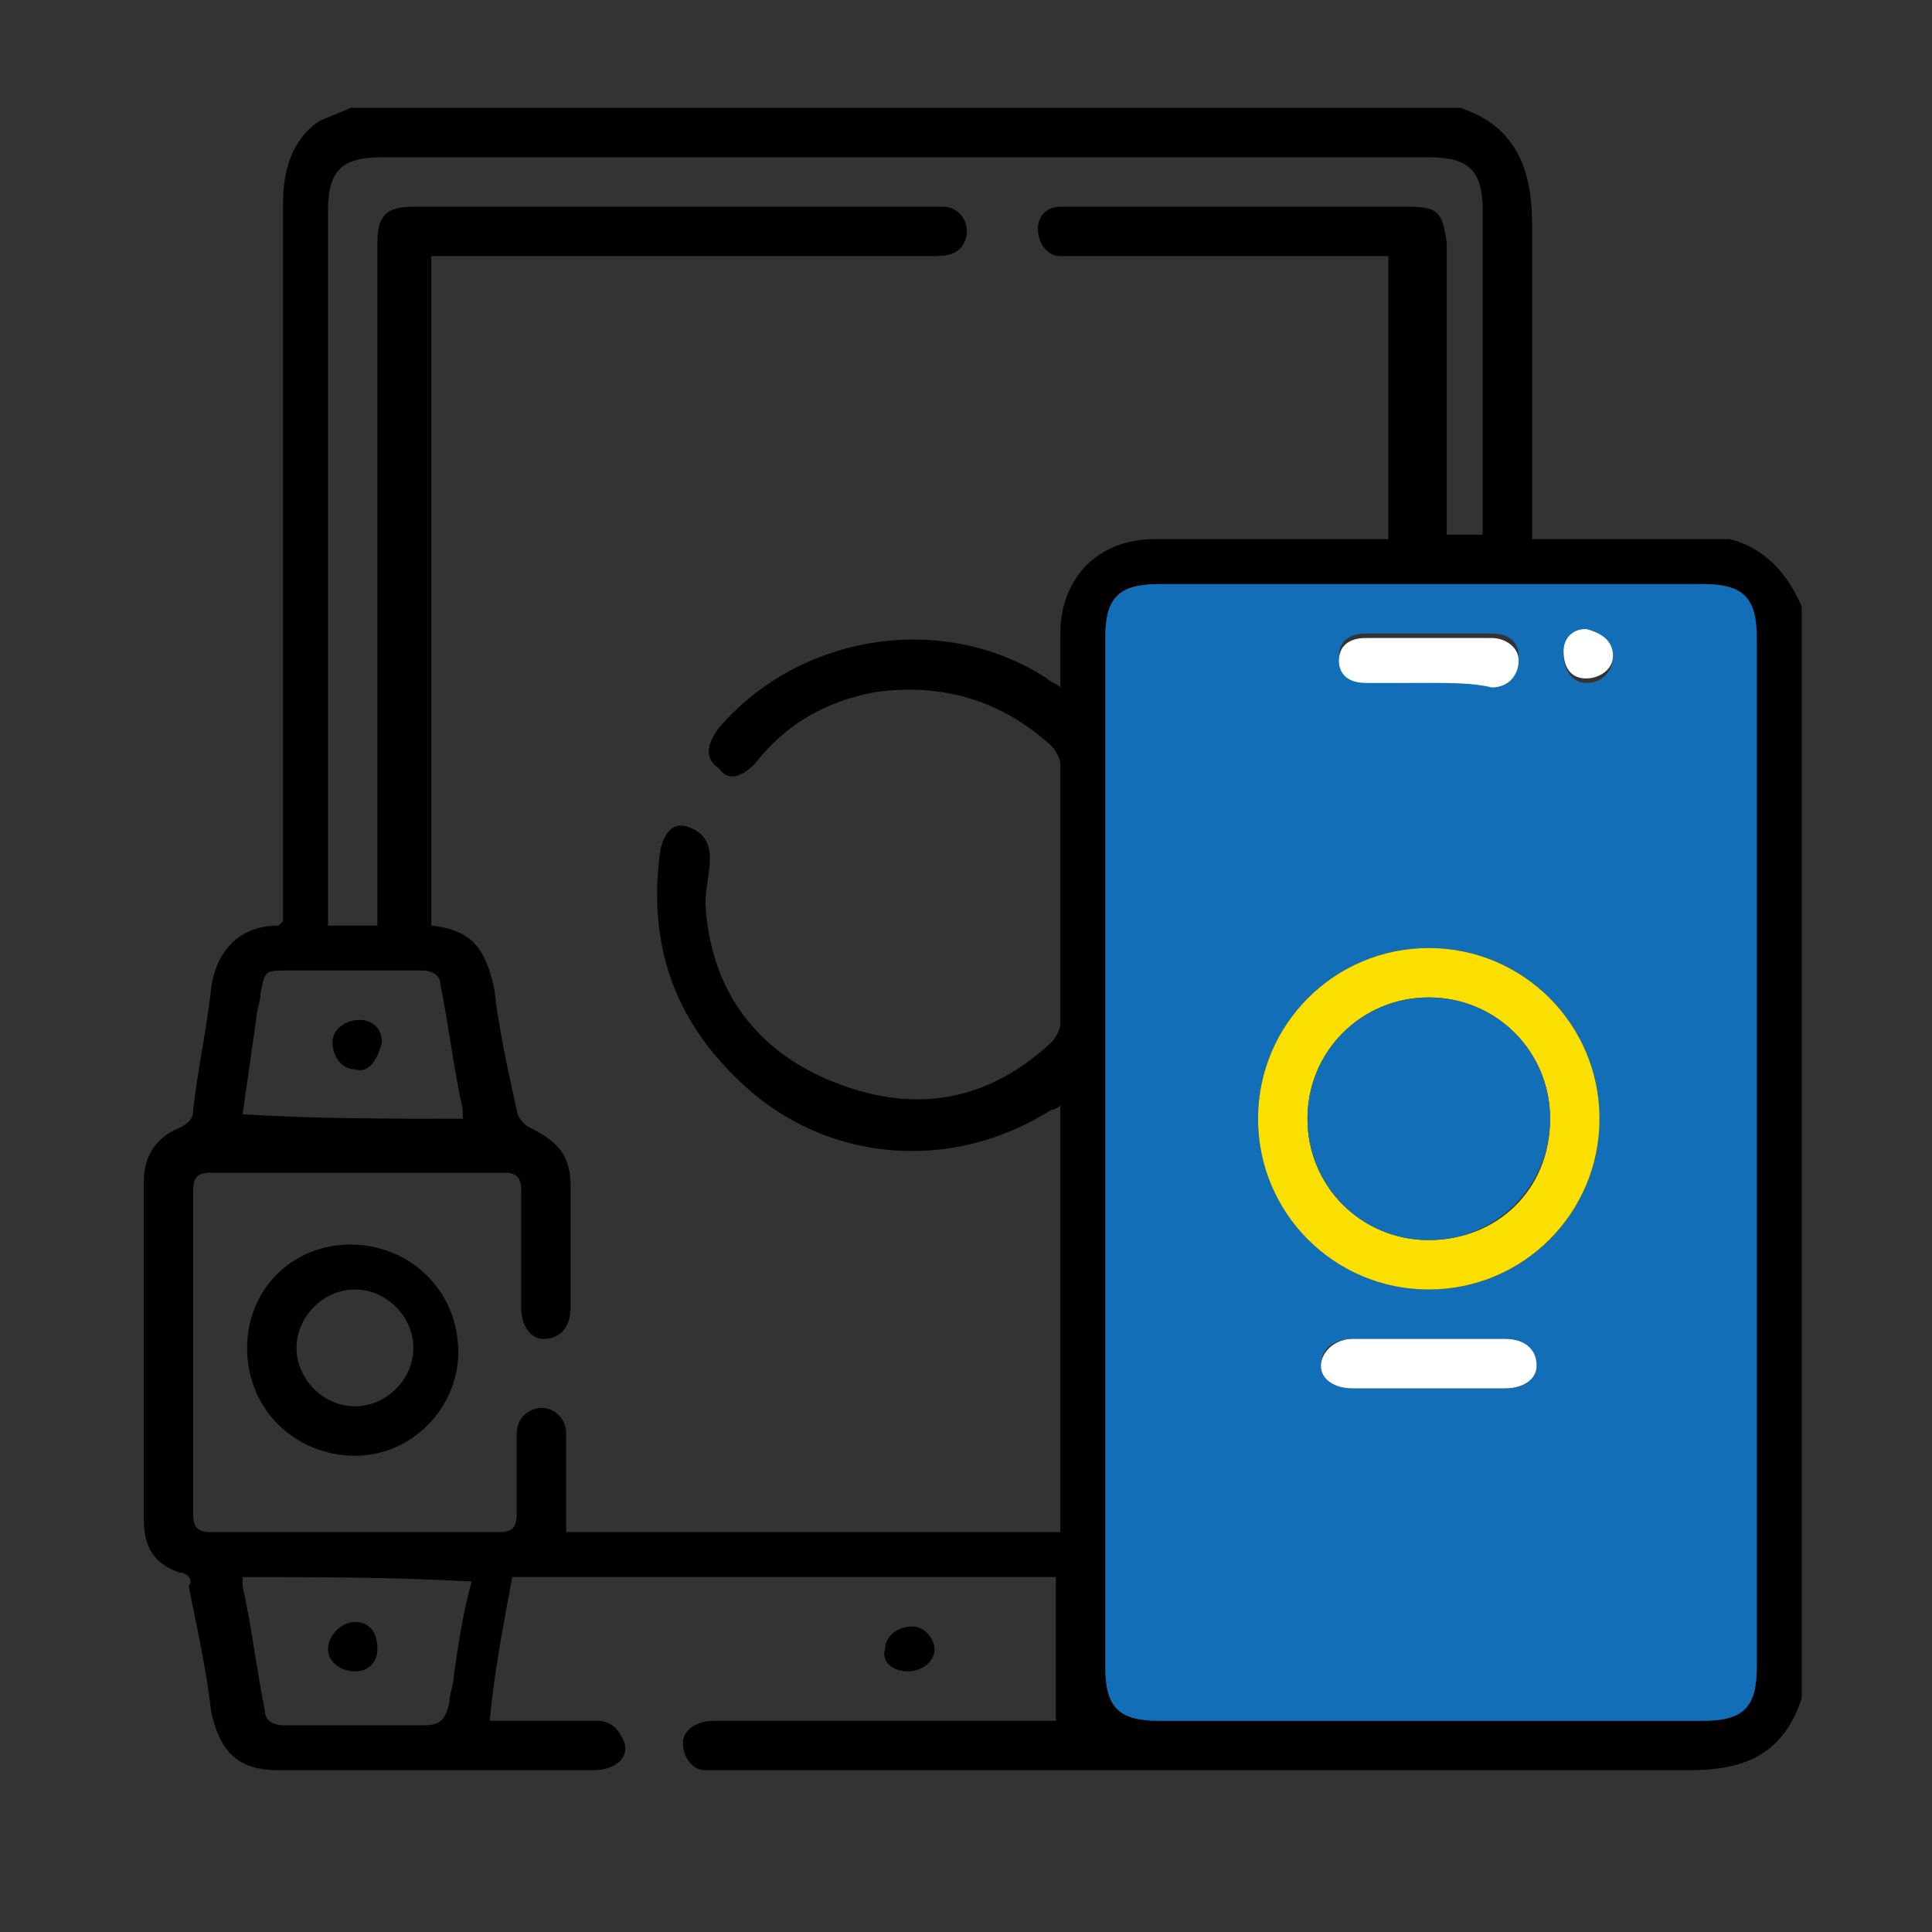 <?xml version="1.0" encoding="utf-8"?>
<!-- Generator: Adobe Illustrator 24.0.1, SVG Export Plug-In . SVG Version: 6.00 Build 0)  -->
<svg version="1.1" id="Layer_1" xmlns="http://www.w3.org/2000/svg" xmlns:xlink="http://www.w3.org/1999/xlink" x="0px" y="0px"
	 viewBox="0 0 43 43" style="enable-background:new 0 0 43 43;" xml:space="preserve">
<rect x="0" y="0" width="43" height="43" fill="#333333" stroke="none"/>
<style type="text/css">
	.st0{fill:#FBDF00;}
	.st1{fill:#126FB7;}
	.st2{fill:#FFFFFF;}
</style>
<path d="M7.8,2.4c8.2,0,16.5,0,24.7,0c1.2,0.4,1.6,1.3,1.6,2.6c0,2.2,0,4.4,0,6.5c0,0.1,0,0.3,0,0.5c0.2,0,0.3,0,0.4,0
	c1.2,0,2.4,0,3.5,0c0.2,0,0.3,0,0.5,0c0.8,0.2,1.3,0.8,1.6,1.5c0,8.1,0,16.2,0,24.3c-0.4,1.2-1.2,1.6-2.5,1.6c-7.2,0-14.3,0-21.5,0
	c-0.1,0-0.2,0-0.4,0c-0.3,0-0.5-0.3-0.5-0.6c0-0.3,0.3-0.5,0.7-0.5c2.4,0,4.9,0,7.3,0c0.1,0,0.2,0,0.3,0c0-1.1,0-2.2,0-3.2
	c-4.1,0-8.1,0-12.1,0c-0.2,1.1-0.4,2.1-0.5,3.2c0.8,0,1.6,0,2.4,0c0.2,0,0.4,0.1,0.5,0.3c0.3,0.4,0,0.8-0.6,0.8c-2.3,0-4.7,0-7,0
	c-0.9,0-1.3-0.4-1.5-1.3c-0.1-0.9-0.3-1.8-0.5-2.8C4.3,35.2,4.2,35,4,35c-0.6-0.2-0.8-0.6-0.8-1.2c0-2.5,0-5,0-7.5
	c0-0.6,0.3-1,0.8-1.2c0.2-0.1,0.3-0.2,0.3-0.4c0.1-0.9,0.3-1.8,0.4-2.7c0.1-0.8,0.6-1.4,1.5-1.4c0,0,0,0,0.1-0.1c0-0.1,0-0.3,0-0.5
	c0-5.2,0-10.3,0-15.5c0-0.7,0.2-1.4,0.8-1.8C7.3,2.6,7.6,2.5,7.8,2.4z M33,11.9c0-0.2,0-0.3,0-0.4c0-2.3,0-4.6,0-6.8
	c0-0.9-0.3-1.2-1.2-1.2c-7.8,0-15.5,0-23.3,0c-0.9,0-1.2,0.3-1.2,1.2c0,5.2,0,10.4,0,15.5c0,0.1,0,0.3,0,0.4c0.4,0,0.7,0,1.1,0
	c0-0.2,0-0.3,0-0.5c0-4.9,0-9.8,0-14.7c0-0.6,0.2-0.8,0.8-0.8c3.8,0,7.7,0,11.5,0c0.1,0,0.2,0,0.3,0c0.3,0,0.6,0.3,0.5,0.7
	c-0.1,0.3-0.3,0.4-0.7,0.4c-3.6,0-7.2,0-10.8,0c-0.1,0-0.3,0-0.4,0c0,5,0,10,0,14.9c0.9,0.1,1.2,0.5,1.4,1.4
	c0.1,0.9,0.3,1.8,0.5,2.7c0,0.1,0.1,0.3,0.3,0.4c0.6,0.3,0.9,0.6,0.9,1.3c0,0.9,0,1.8,0,2.7c0,0.4-0.2,0.7-0.6,0.7
	c-0.3,0-0.5-0.3-0.5-0.7c0-0.9,0-1.7,0-2.6c0-0.3-0.1-0.4-0.4-0.4c-2.2,0-4.3,0-6.5,0c-0.3,0-0.4,0.1-0.4,0.4c0,2.4,0,4.8,0,7.2
	c0,0.3,0.1,0.4,0.4,0.4c2.1,0,4.3,0,6.4,0c0.3,0,0.4-0.1,0.4-0.4c0-0.6,0-1.2,0-1.8c0-0.2,0.1-0.4,0.3-0.5c0.4-0.2,0.8,0.1,0.8,0.5
	c0,0.7,0,1.4,0,2.2c3.7,0,7.3,0,11,0c0-3.2,0-6.3,0-9.5c-0.1,0.1-0.2,0.1-0.2,0.1c-2.2,1.4-5,1.2-6.9-0.6c-1.5-1.4-2.1-3.1-1.8-5.2
	c0.1-0.4,0.3-0.6,0.6-0.5c0.3,0.1,0.5,0.3,0.5,0.7c0,0.3-0.1,0.7-0.1,1c0.1,1.9,1.1,3.3,2.9,4c1.8,0.7,3.4,0.4,4.8-0.9
	c0.1-0.1,0.2-0.3,0.2-0.4c0-1.9,0-3.9,0-5.8c0-0.1-0.1-0.3-0.2-0.4c-1.1-1-2.4-1.4-3.9-1.2c-1.1,0.2-2,0.7-2.7,1.6
	c-0.3,0.3-0.6,0.4-0.8,0.1c-0.3-0.2-0.3-0.5,0-0.9c1.8-2.1,5-2.6,7.3-1.1c0.1,0.1,0.2,0.1,0.3,0.2c0-0.4,0-0.8,0-1.2
	c0-1.2,0.8-2.1,2.1-2.1c1.6,0,3.2,0,4.8,0c0.1,0,0.3,0,0.4,0c0-2.1,0-4.2,0-6.3c-0.2,0-0.3,0-0.4,0c-2.2,0-4.4,0-6.6,0
	c-0.1,0-0.2,0-0.3,0c-0.3,0-0.5-0.3-0.5-0.6c0-0.3,0.2-0.5,0.5-0.5c0.1,0,0.2,0,0.3,0c2.5,0,4.9,0,7.4,0c0.7,0,0.8,0.1,0.9,0.8
	c0,2,0,4,0,6.1c0,0.1,0,0.3,0,0.4C32.3,11.9,32.6,11.9,33,11.9z M39.1,25.7c0-3.8,0-7.7,0-11.5c0-0.9-0.3-1.2-1.2-1.2
	c-4,0-8,0-12.1,0c-0.9,0-1.2,0.3-1.2,1.2c0,7.6,0,15.3,0,22.9c0,0.9,0.3,1.2,1.2,1.2c4,0,8,0,12.1,0c0.9,0,1.2-0.3,1.2-1.2
	C39.1,33.3,39.1,29.5,39.1,25.7z M10.3,24.9c0-0.1,0-0.1,0-0.2c-0.2-0.9-0.3-1.8-0.5-2.8c0-0.2-0.2-0.3-0.4-0.3c-1,0-2,0-3,0
	c-0.5,0-0.5,0-0.6,0.5c0,0.2-0.1,0.4-0.1,0.6c-0.1,0.7-0.2,1.4-0.3,2.1C7,24.9,8.7,24.9,10.3,24.9z M5.4,35.1c0,0.1,0,0.1,0,0.2
	c0.2,0.9,0.3,1.8,0.5,2.8c0,0.2,0.2,0.3,0.4,0.3c1,0,2.1,0,3.1,0c0.4,0,0.5-0.1,0.6-0.5c0-0.2,0.1-0.4,0.1-0.6
	c0.1-0.7,0.2-1.4,0.4-2.1C8.7,35.1,7,35.1,5.4,35.1z"/>
<path class="st1" d="M39.1,25.7c0,3.8,0,7.6,0,11.4c0,0.9-0.3,1.2-1.2,1.2c-4,0-8,0-12.1,0c-0.9,0-1.2-0.3-1.2-1.2
	c0-7.6,0-15.3,0-22.9c0-0.9,0.3-1.2,1.2-1.2c4,0,8,0,12.1,0c0.9,0,1.2,0.3,1.2,1.2C39.1,18,39.1,21.9,39.1,25.7z M31.8,28.7
	c2.1,0,3.8-1.7,3.8-3.8c0-2.1-1.7-3.8-3.8-3.8c-2.1,0-3.8,1.7-3.8,3.8C28,27,29.8,28.7,31.8,28.7z M31.8,29.8c-0.6,0-1.1,0-1.7,0
	c-0.4,0-0.7,0.2-0.7,0.6c0,0.3,0.3,0.5,0.7,0.5c1.1,0,2.2,0,3.4,0c0.4,0,0.7-0.2,0.7-0.5c0-0.3-0.3-0.6-0.7-0.6
	C32.9,29.8,32.4,29.8,31.8,29.8z M31.8,15.2c0.5,0,0.9,0,1.4,0c0.4,0,0.6-0.2,0.6-0.6c0-0.3-0.2-0.5-0.6-0.5c-0.9,0-1.9,0-2.8,0
	c-0.4,0-0.6,0.2-0.6,0.5c0,0.3,0.2,0.5,0.6,0.5C30.9,15.2,31.4,15.2,31.8,15.2z M35.9,14.6c0-0.3-0.3-0.5-0.6-0.5
	c-0.3,0-0.5,0.2-0.5,0.5c0,0.3,0.2,0.6,0.5,0.6C35.7,15.2,35.9,14.9,35.9,14.6z"/>
<path d="M19.7,36.7c0-0.3,0.3-0.5,0.6-0.5c0.3,0,0.5,0.3,0.5,0.5c0,0.3-0.3,0.5-0.6,0.5C19.9,37.2,19.6,37,19.7,36.7z"/>
<path d="M7.9,32.4c-1.3,0-2.4-1-2.4-2.4c0-1.3,1-2.3,2.3-2.3c1.3,0,2.4,1,2.4,2.4C10.2,31.3,9.2,32.4,7.9,32.4z M7.9,31.3
	c0.7,0,1.3-0.6,1.3-1.3c0-0.7-0.6-1.3-1.3-1.3c-0.7,0-1.3,0.6-1.3,1.3C6.6,30.7,7.2,31.3,7.9,31.3z"/>
<path class="st0" d="M31.8,28.7c-2.1,0-3.8-1.7-3.8-3.8c0-2.1,1.7-3.8,3.8-3.8c2.1,0,3.8,1.7,3.8,3.8C35.6,27,33.9,28.7,31.8,28.7z
	 M34.5,24.9c0-1.5-1.2-2.7-2.7-2.7c-1.5,0-2.7,1.2-2.7,2.7c0,1.5,1.2,2.7,2.7,2.7C33.3,27.6,34.5,26.5,34.5,24.9z"/>
<path class="st2" d="M31.8,29.8c0.6,0,1.1,0,1.7,0c0.4,0,0.7,0.2,0.7,0.6c0,0.3-0.3,0.5-0.7,0.5c-1.1,0-2.2,0-3.4,0
	c-0.4,0-0.7-0.2-0.7-0.5c0-0.3,0.3-0.6,0.7-0.6C30.7,29.8,31.3,29.8,31.8,29.8z"/>
<path class="st2" d="M31.8,15.2c-0.5,0-0.9,0-1.4,0c-0.4,0-0.6-0.2-0.6-0.5c0-0.3,0.2-0.5,0.6-0.5c0.9,0,1.9,0,2.8,0
	c0.3,0,0.6,0.2,0.6,0.5c0,0.3-0.2,0.6-0.6,0.6C32.8,15.2,32.3,15.2,31.8,15.2z"/>
<path class="st2" d="M35.9,14.6c0,0.3-0.3,0.5-0.6,0.5c-0.3,0-0.5-0.2-0.5-0.6c0-0.3,0.2-0.5,0.5-0.5C35.7,14.1,35.9,14.3,35.9,14.6
	z"/>
<path d="M7.9,23.8c-0.3,0-0.5-0.3-0.5-0.6c0-0.3,0.3-0.5,0.6-0.5c0.3,0,0.5,0.2,0.5,0.5C8.4,23.6,8.2,23.9,7.9,23.8z"/>
<path d="M7.9,36.1c0.3,0,0.5,0.2,0.5,0.6c0,0.3-0.2,0.5-0.5,0.5c-0.3,0-0.6-0.2-0.6-0.5C7.3,36.4,7.6,36.1,7.9,36.1z"/>
<path class="st1" d="M34.5,24.9c0,1.5-1.2,2.7-2.7,2.7c-1.5,0-2.7-1.2-2.7-2.7c0-1.5,1.2-2.7,2.7-2.7C33.3,22.2,34.5,23.4,34.5,24.9
	z"/>
</svg>
